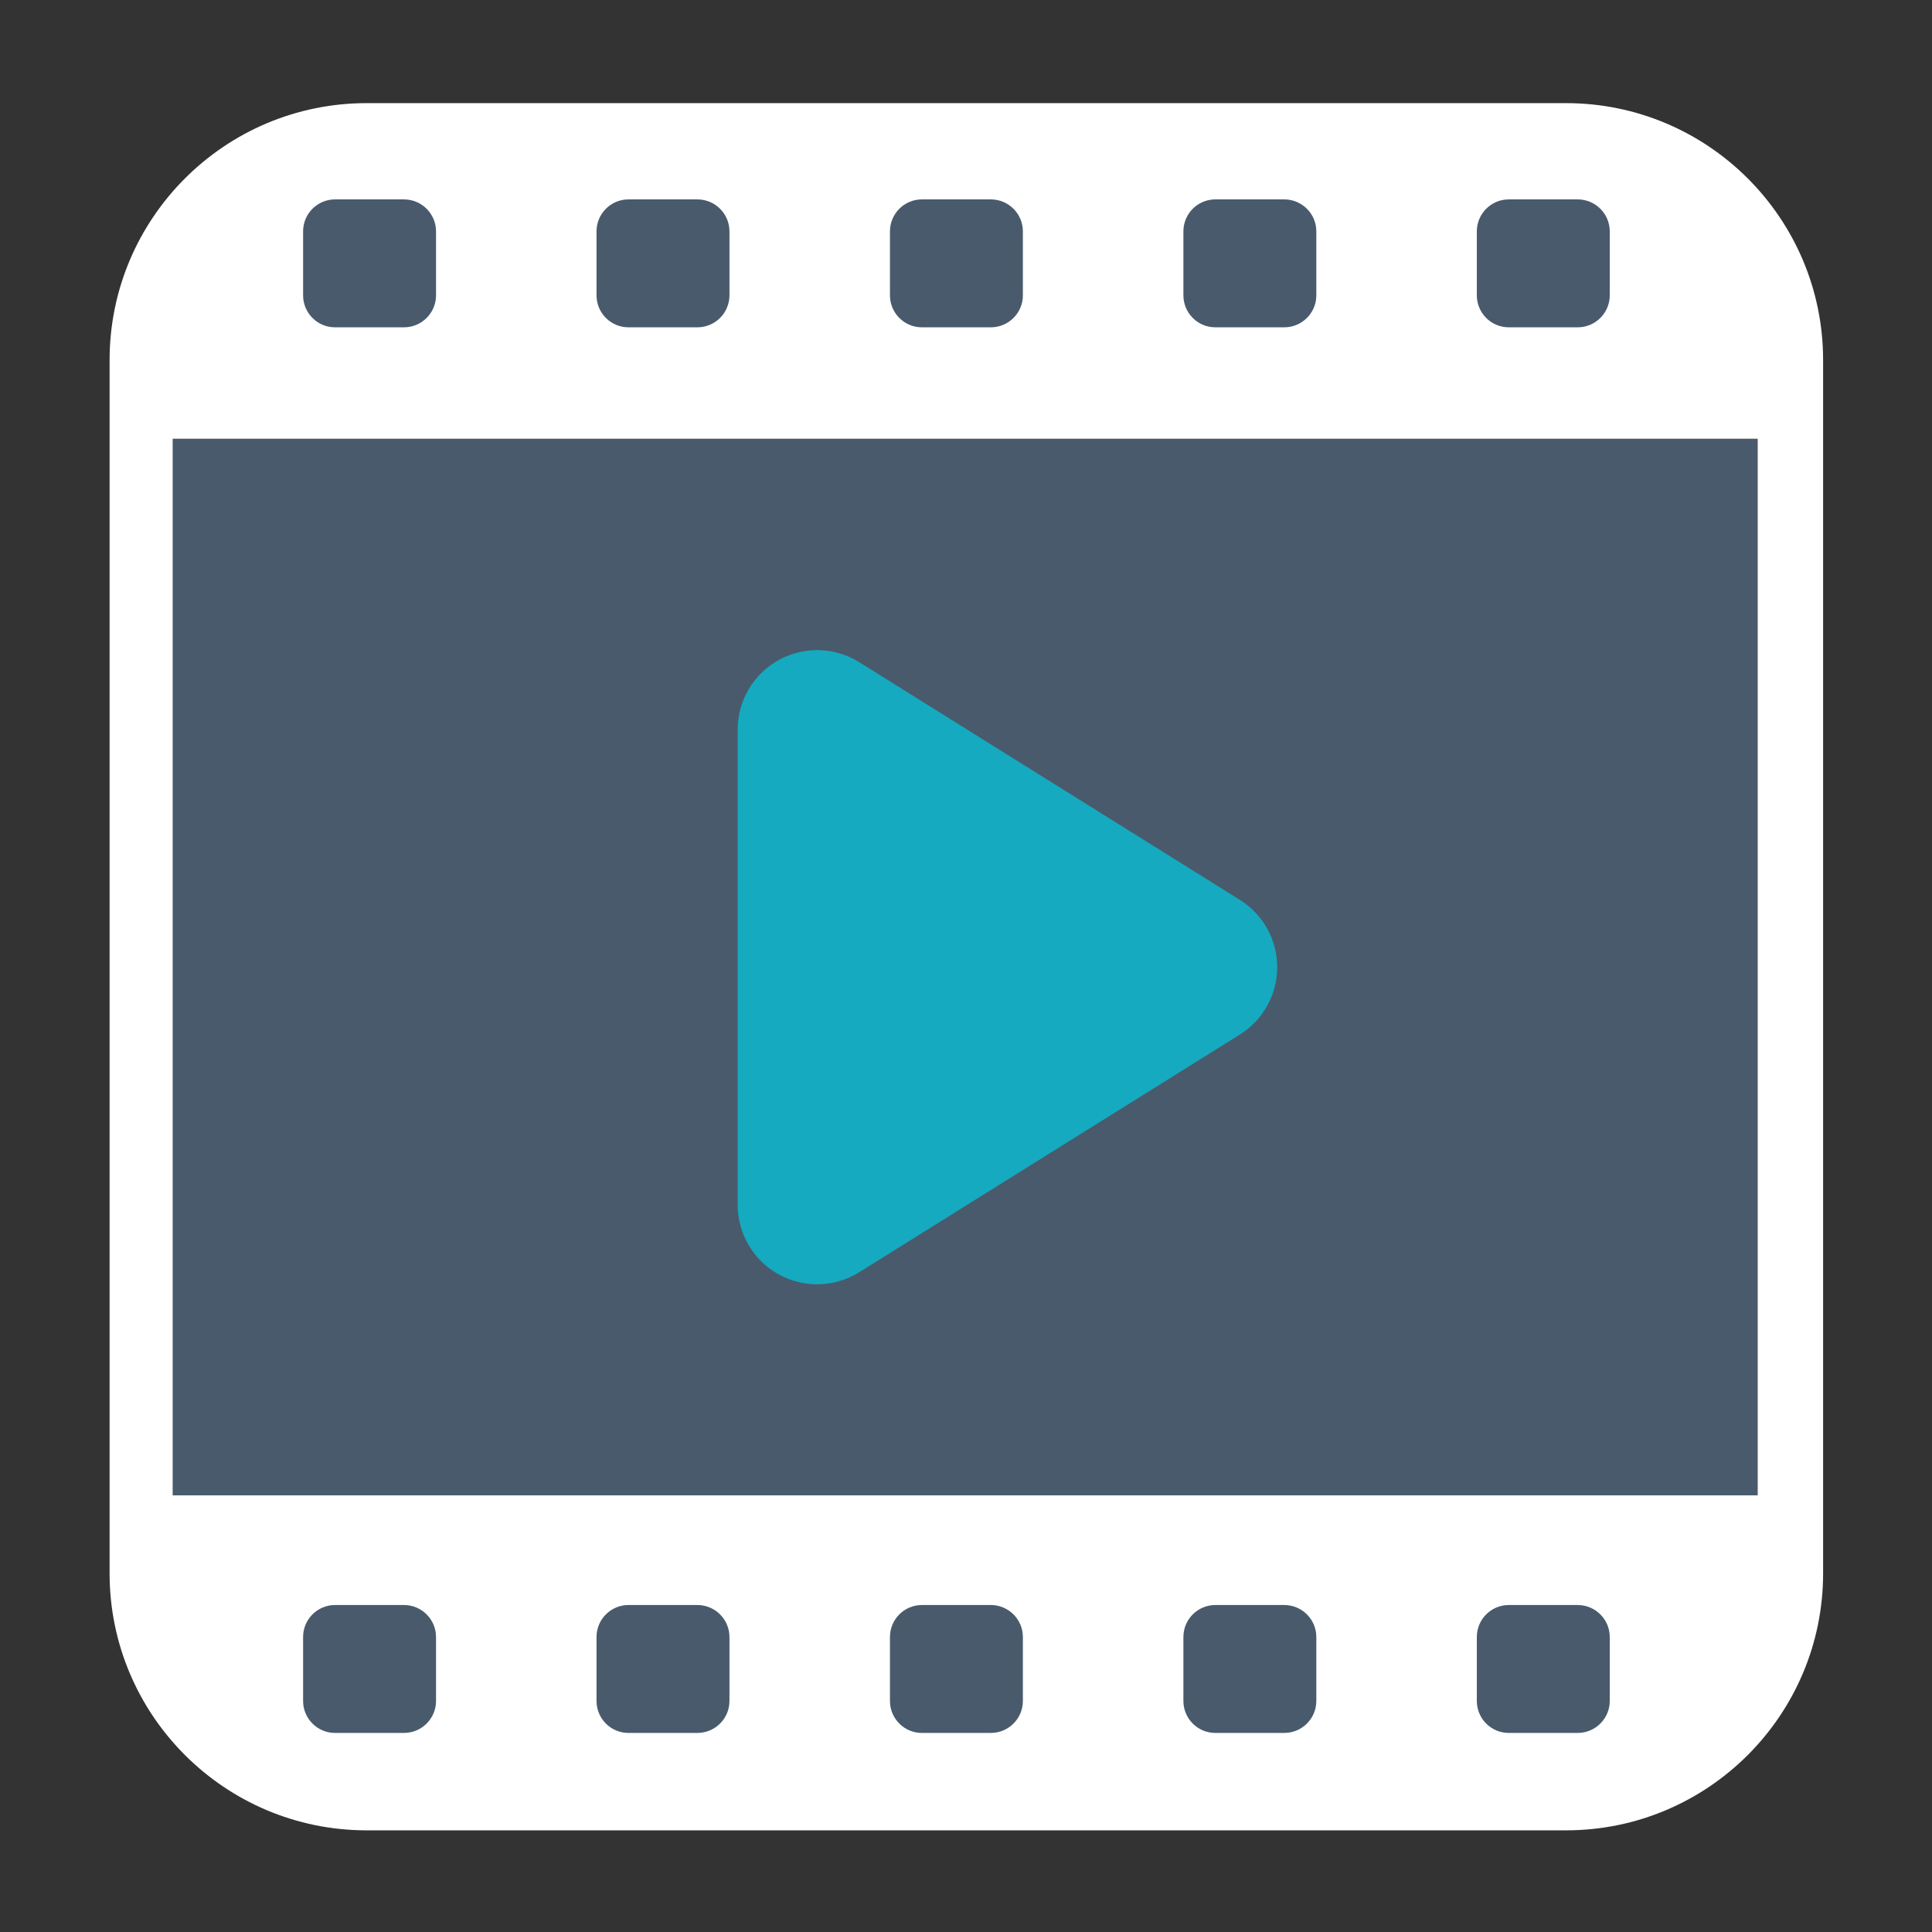 <?xml version="1.0" encoding="UTF-8" standalone="no"?>
<!DOCTYPE svg PUBLIC "-//W3C//DTD SVG 1.1//EN" "http://www.w3.org/Graphics/SVG/1.1/DTD/svg11.dtd">
<svg width="100%" height="100%" viewBox="0 0 256 256" version="1.1" xmlns="http://www.w3.org/2000/svg" xmlns:xlink="http://www.w3.org/1999/xlink" xml:space="preserve" xmlns:serif="http://www.serif.com/" style="fill-rule:evenodd;clip-rule:evenodd;stroke-linejoin:round;stroke-miterlimit:2;">
    <rect x="0" y="0" width="256" height="256" fill="#333333" stroke="none"/>
    <g id="Movie---White-Dark" serif:id="Movie - White Dark" transform="matrix(0.35,0,0,0.35,14.542,-38.814)">
        <g transform="matrix(2.50928e-16,4.098,-4.098,2.50928e-16,4792.47,-1772.41)">
            <path d="M628.66,1034.93C628.66,1021.82 618.021,1011.18 604.916,1011.18L492.839,1011.18C479.734,1011.18 469.095,1021.82 469.095,1034.93L469.095,1145.73C469.095,1158.84 479.734,1169.48 492.839,1169.48L604.916,1169.48C618.021,1169.48 628.66,1158.84 628.66,1145.73L628.66,1034.93Z" style="fill:white;"/>
        </g>
        <g transform="matrix(2.50928e-16,4.098,-4.098,2.50928e-16,4792.47,-1770.01)">
            <path d="M489.22,1033.85C489.22,1032.22 487.896,1030.89 486.266,1030.89L480.357,1030.89C478.727,1030.89 477.403,1032.22 477.403,1033.85L477.403,1040.22C477.403,1041.85 478.727,1043.17 480.357,1043.17L486.266,1043.17C487.896,1043.17 489.22,1041.85 489.22,1040.22L489.22,1033.85Z" style="fill:rgb(73,90,108);"/>
            <g transform="matrix(1,0,0,1,0,27.108)">
                <path d="M489.22,1033.85C489.22,1032.22 487.896,1030.89 486.266,1030.89L480.357,1030.89C478.727,1030.89 477.403,1032.22 477.403,1033.85L477.403,1040.22C477.403,1041.85 478.727,1043.17 480.357,1043.17L486.266,1043.17C487.896,1043.17 489.22,1041.85 489.22,1040.22L489.22,1033.85Z" style="fill:rgb(73,90,108);"/>
            </g>
            <g transform="matrix(1,0,0,1,0,54.217)">
                <path d="M489.22,1033.85C489.22,1032.22 487.896,1030.89 486.266,1030.89L480.357,1030.89C478.727,1030.89 477.403,1032.22 477.403,1033.85L477.403,1040.22C477.403,1041.85 478.727,1043.17 480.357,1043.17L486.266,1043.17C487.896,1043.17 489.22,1041.85 489.22,1040.22L489.22,1033.85Z" style="fill:rgb(73,90,108);"/>
            </g>
            <g transform="matrix(1,0,0,1,0,81.325)">
                <path d="M489.22,1033.85C489.22,1032.22 487.896,1030.89 486.266,1030.89L480.357,1030.89C478.727,1030.89 477.403,1032.22 477.403,1033.85L477.403,1040.22C477.403,1041.85 478.727,1043.17 480.357,1043.17L486.266,1043.17C487.896,1043.17 489.22,1041.85 489.22,1040.22L489.22,1033.85Z" style="fill:rgb(73,90,108);"/>
            </g>
            <g transform="matrix(1,0,0,1,0,108.433)">
                <path d="M489.22,1033.85C489.22,1032.22 487.896,1030.89 486.266,1030.89L480.357,1030.89C478.727,1030.89 477.403,1032.22 477.403,1033.85L477.403,1040.22C477.403,1041.85 478.727,1043.17 480.357,1043.17L486.266,1043.17C487.896,1043.17 489.22,1041.85 489.22,1040.22L489.22,1033.85Z" style="fill:rgb(73,90,108);"/>
            </g>
        </g>
        <g transform="matrix(2.50928e-16,4.098,-4.098,2.50928e-16,4792.47,-1237.86)">
            <path d="M489.22,1033.85C489.22,1032.22 487.896,1030.89 486.266,1030.89L480.357,1030.89C478.727,1030.89 477.403,1032.22 477.403,1033.85L477.403,1040.22C477.403,1041.85 478.727,1043.17 480.357,1043.17L486.266,1043.17C487.896,1043.17 489.22,1041.85 489.22,1040.22L489.22,1033.85Z" style="fill:rgb(73,90,108);"/>
            <g transform="matrix(1,0,0,1,0,27.108)">
                <path d="M489.22,1033.85C489.22,1032.22 487.896,1030.89 486.266,1030.89L480.357,1030.89C478.727,1030.89 477.403,1032.22 477.403,1033.85L477.403,1040.22C477.403,1041.85 478.727,1043.17 480.357,1043.17L486.266,1043.17C487.896,1043.17 489.22,1041.85 489.22,1040.22L489.22,1033.85Z" style="fill:rgb(73,90,108);"/>
            </g>
            <g transform="matrix(1,0,0,1,0,54.217)">
                <path d="M489.22,1033.85C489.22,1032.22 487.896,1030.89 486.266,1030.89L480.357,1030.89C478.727,1030.89 477.403,1032.22 477.403,1033.85L477.403,1040.22C477.403,1041.85 478.727,1043.17 480.357,1043.17L486.266,1043.17C487.896,1043.17 489.22,1041.85 489.22,1040.22L489.22,1033.85Z" style="fill:rgb(73,90,108);"/>
            </g>
            <g transform="matrix(1,0,0,1,0,81.325)">
                <path d="M489.22,1033.85C489.22,1032.22 487.896,1030.89 486.266,1030.89L480.357,1030.89C478.727,1030.89 477.403,1032.22 477.403,1033.85L477.403,1040.22C477.403,1041.85 478.727,1043.17 480.357,1043.17L486.266,1043.17C487.896,1043.17 489.22,1041.85 489.22,1040.22L489.22,1033.85Z" style="fill:rgb(73,90,108);"/>
            </g>
            <g transform="matrix(1,0,0,1,0,108.433)">
                <path d="M489.22,1033.85C489.22,1032.22 487.896,1030.89 486.266,1030.89L480.357,1030.89C478.727,1030.89 477.403,1032.22 477.403,1033.85L477.403,1040.22C477.403,1041.85 478.727,1043.17 480.357,1043.17L486.266,1043.17C487.896,1043.17 489.22,1041.85 489.22,1040.22L489.22,1033.85Z" style="fill:rgb(73,90,108);"/>
            </g>
        </g>
        <g transform="matrix(2.34321e-16,3.827,-3.168,1.93957e-16,3813.22,-1627.86)">
            <rect x="497.739" y="1006.73" width="104.527" height="189.42" style="fill:rgb(73,90,108);"/>
        </g>
        <g transform="matrix(1.33331e-15,21.775,-17.439,1.06781e-15,3094.88,-12244.2)">
            <path d="M583.043,152.936C583.295,152.431 583.738,152.124 584.214,152.124C584.691,152.124 585.134,152.431 585.386,152.936C586.544,155.251 588.312,158.786 589.518,161.199C589.784,161.731 589.798,162.401 589.554,162.949C589.311,163.497 588.848,163.837 588.346,163.837L580.083,163.837C579.581,163.837 579.118,163.497 578.875,162.949C578.631,162.401 578.645,161.731 578.911,161.199C580.117,158.786 581.885,155.251 583.043,152.936Z" style="fill:rgb(21,170,191);"/>
        </g>
    </g>
</svg>
